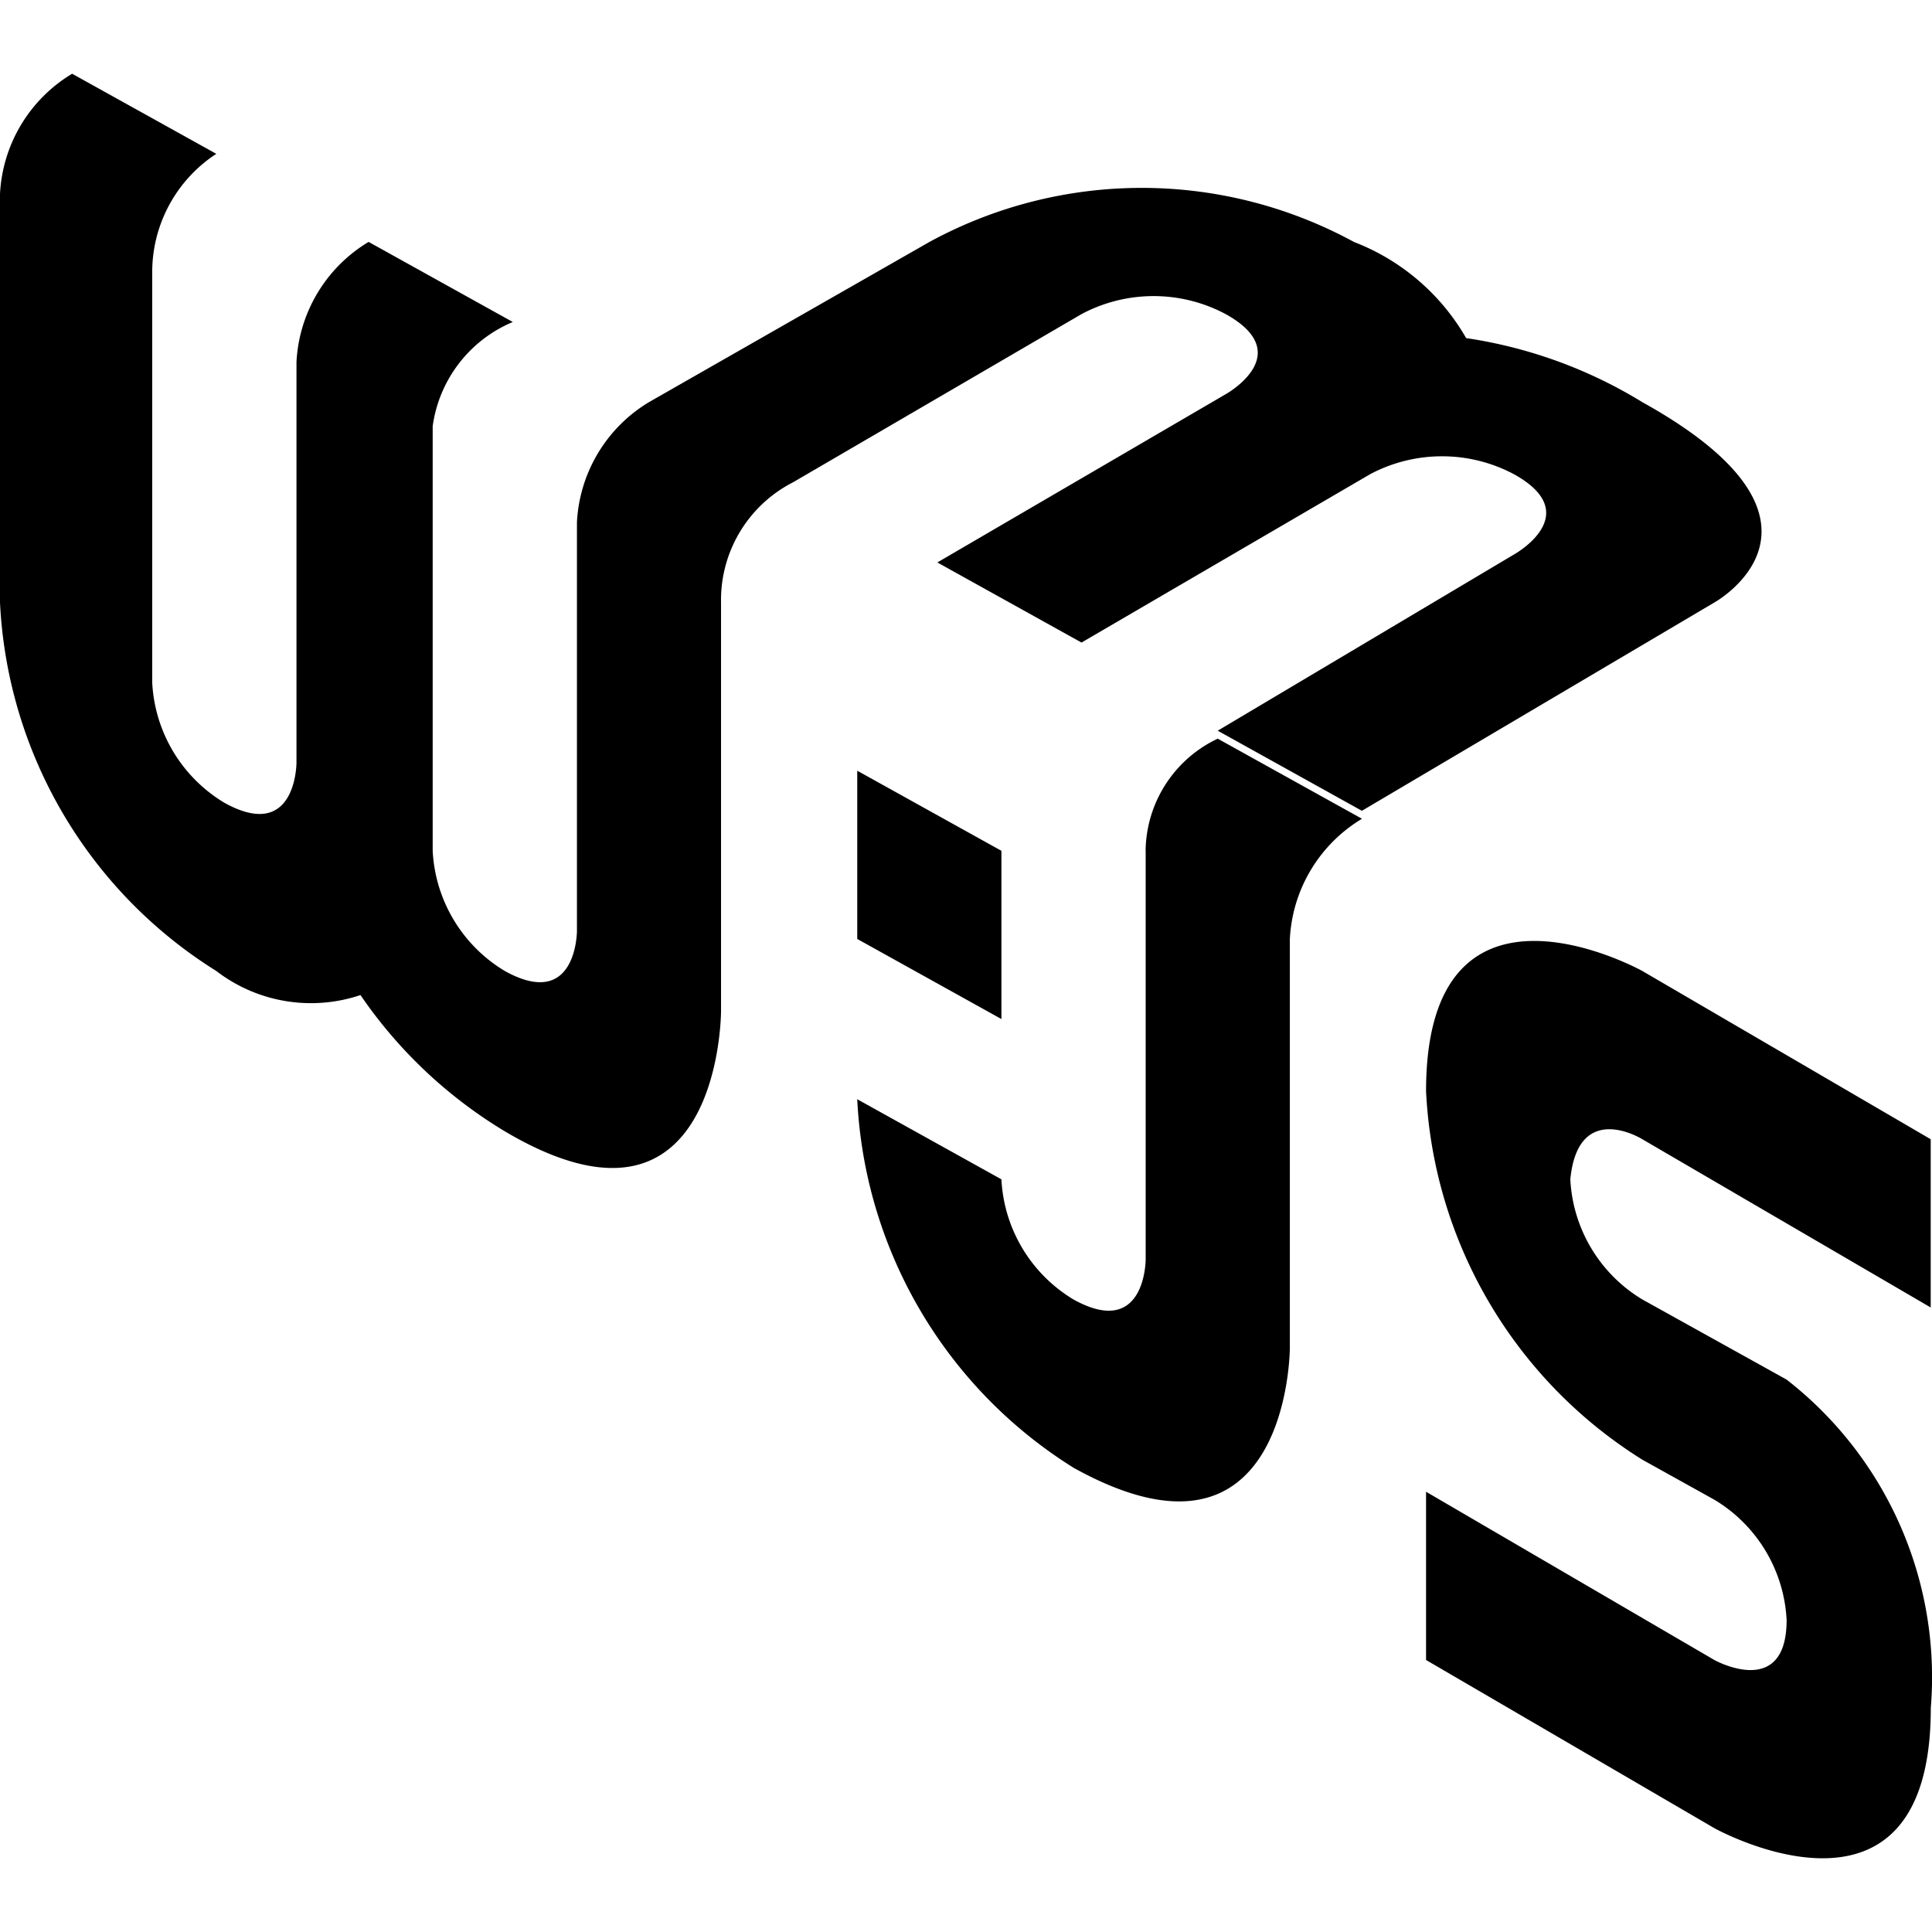 <svg role="img" xmlns="http://www.w3.org/2000/svg" viewBox="0 0 24 24"><title>W3.js icon</title><path d="M8.061,4.996l1.791.995A1.642,1.642,0,0,0,8.957,7.484v5.076s0,3.085-2.687,1.493A5.786,5.786,0,0,1,4.478,12.361,1.93,1.93,0,0,1,2.687,12.062,5.722,5.722,0,0,1,0,7.484V2.409A1.85,1.85,0,0,1,.896.916l1.791.995A1.755,1.755,0,0,0,1.891,3.404V8.479a1.85,1.85,0,0,0,.896,1.493c.896.498.896-.498.896-.498v-4.976a1.85,1.85,0,0,1,.896-1.493l1.791.995a1.647,1.647,0,0,0-.995,1.294v5.275a1.85,1.85,0,0,0,.896,1.493c.896.498.896-.498.896-.498V6.489A1.85,1.85,0,0,1,8.061,4.996ZM12.44,10.569,10.649,9.574v2.09l1.791.995ZM20.402,4.996a5.81,5.81,0,0,0-2.189-.796,2.745,2.745,0,0,0-1.393-1.194,5.512,5.512,0,0,0-5.275,0L8.061,4.996l1.791.995L13.435,3.902a1.903,1.903,0,0,1,1.791,0c.896.498,0,.995,0,.995L11.644,6.987l1.791.995L17.018,5.892a1.903,1.903,0,0,1,1.791,0c.896.498,0,.995,0,.995L15.127,9.077l1.791.995,4.379-2.588S23.089,6.489,20.402,4.996Zm-6.17,5.573v5.076s0,.995-.896.498A1.85,1.85,0,0,1,12.44,14.65l-1.791-.995a5.722,5.722,0,0,0,2.687,4.578c2.687,1.493,2.687-1.493,2.687-1.493V11.664a1.85,1.85,0,0,1,.896-1.493L15.127,9.176A1.561,1.561,0,0,0,14.231,10.569Zm6.17,3.583L23.984,16.242V14.152L20.402,12.062s-2.687-1.493-2.687,1.493a5.722,5.722,0,0,0,2.687,4.578l.896.498a1.85,1.85,0,0,1,.896,1.493c0,.995-.896.498-.896.498L17.715,18.531v2.09l3.583,2.09s2.687,1.493,2.687-1.493a4.686,4.686,0,0,0-1.791-4.08l-1.791-.995a1.85,1.85,0,0,1-.896-1.493C19.605,13.655,20.402,14.152,20.402,14.152Z" /></svg>